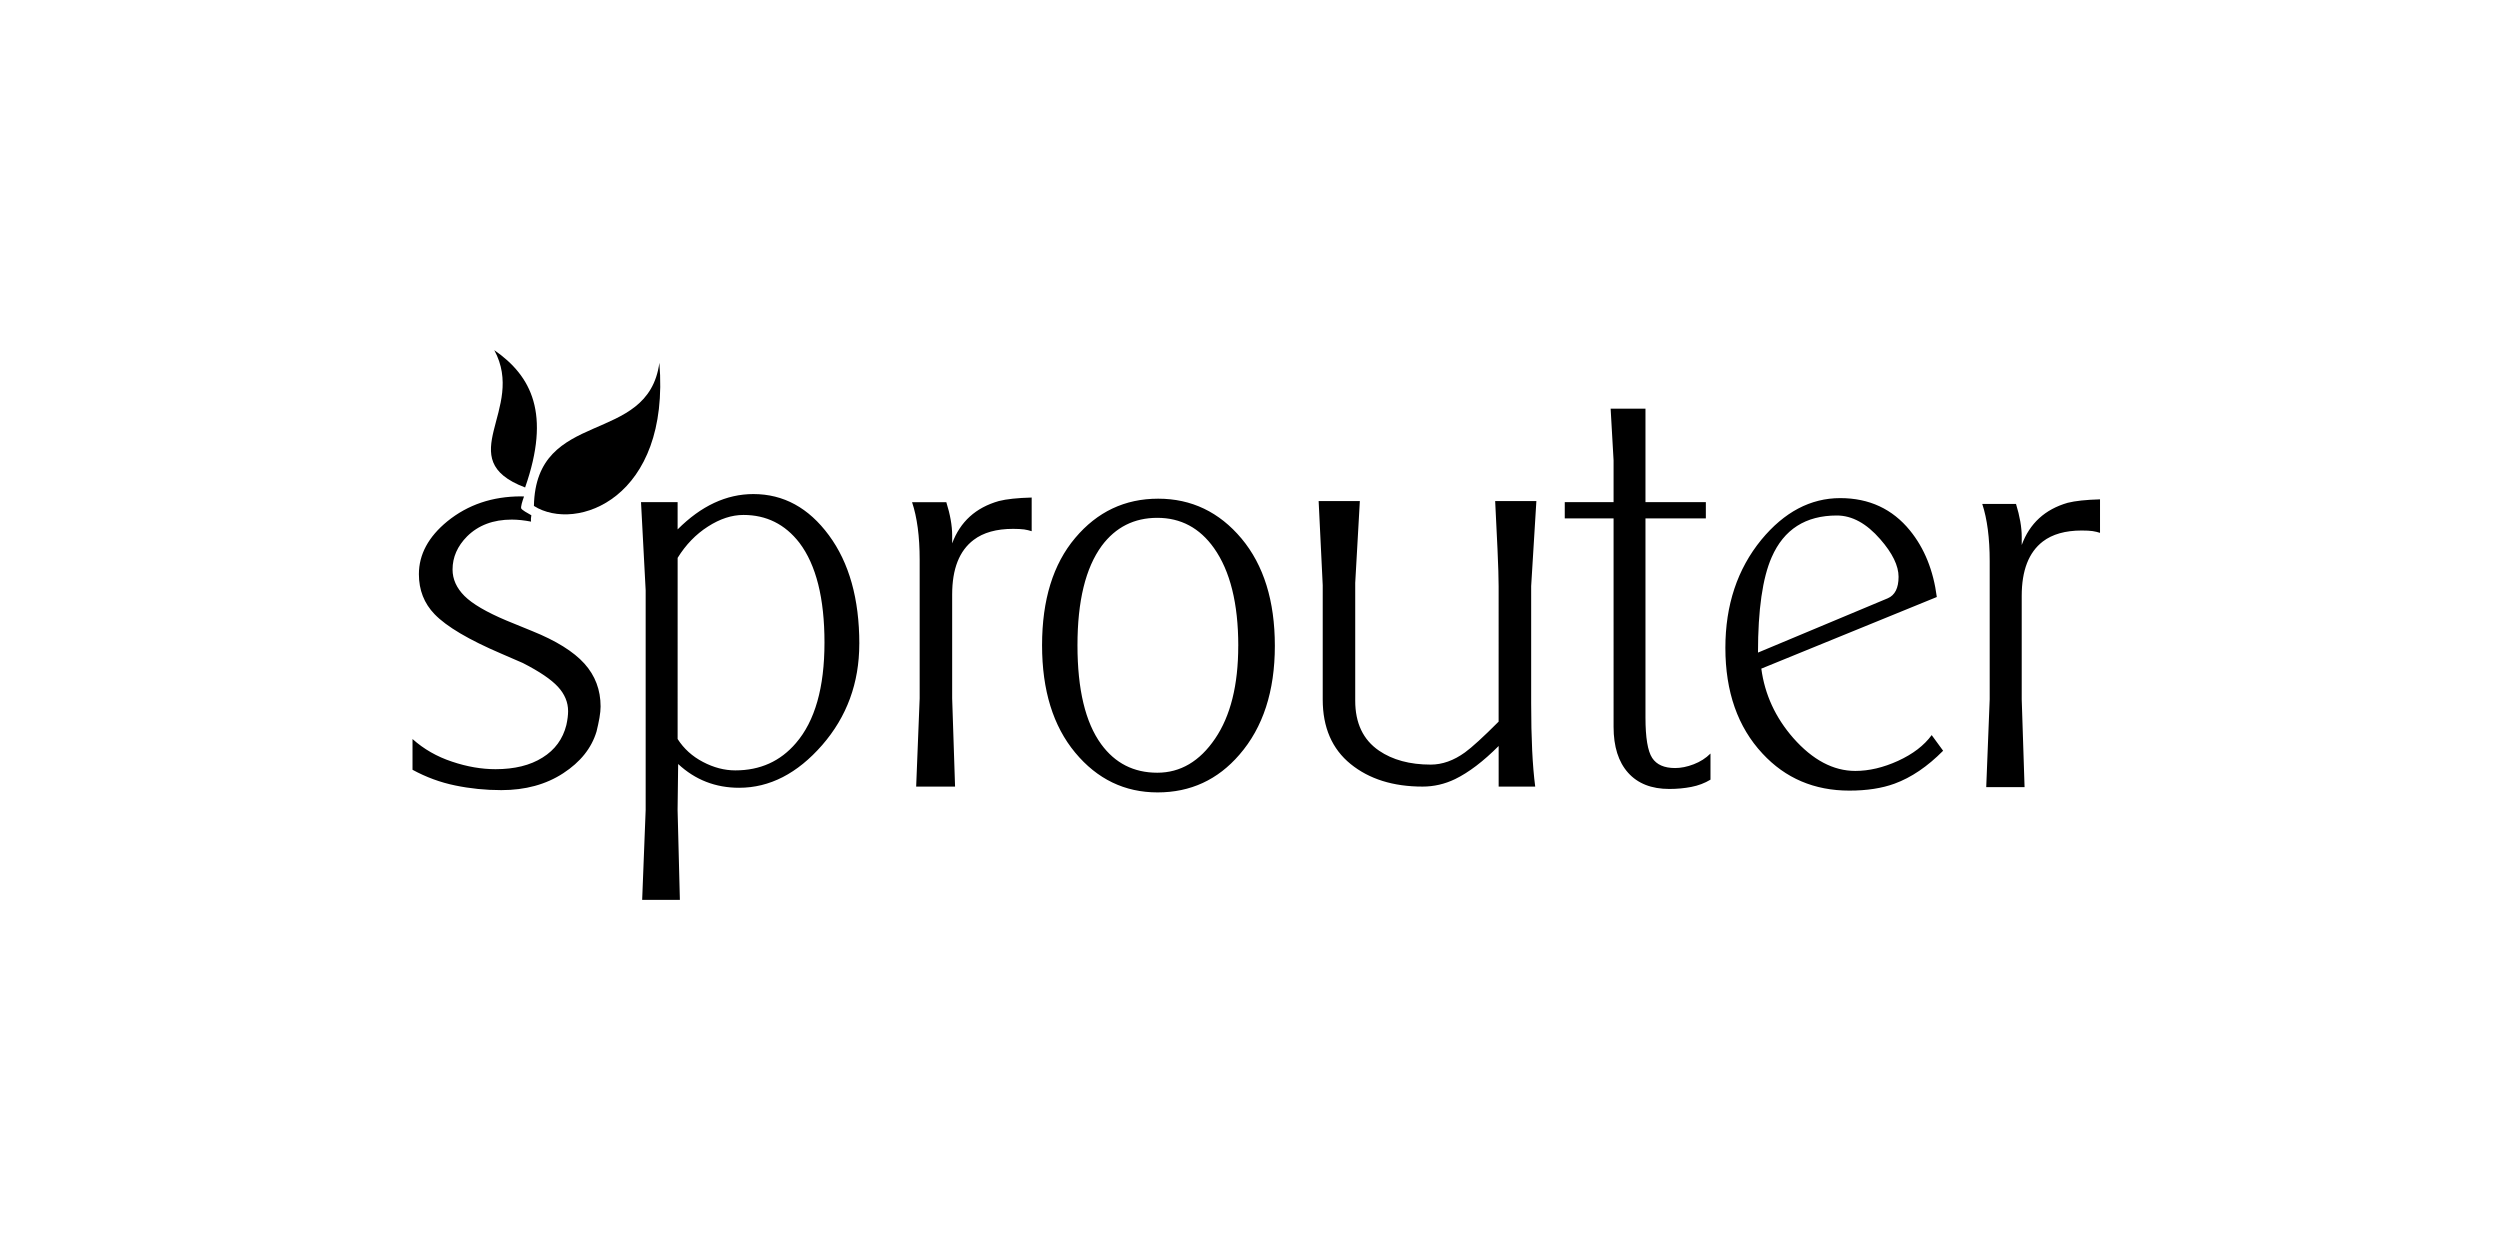 <svg width="200" height="100" viewBox="0 0 200 100" xmlns="http://www.w3.org/2000/svg"><title>sprouter</title>,<g fill="#000" fill-rule="evenodd"><path d="M155.45 60.06c-1.25 1.262-2.545 2.143-3.89 2.634-1.003.367-2.21.555-3.61.555-2.805 0-5.12-.988-6.947-2.96-1.985-2.126-2.973-4.95-2.973-8.463 0-3.42.96-6.3 2.877-8.645 1.83-2.217 3.936-3.332 6.312-3.332 2.316 0 4.176.867 5.578 2.59 1.155 1.42 1.873 3.193 2.148 5.322l-14.04 5.73c.276 2.066 1.128 3.915 2.555 5.548 1.55 1.758 3.206 2.635 4.967 2.635 1.095 0 2.235-.267 3.418-.806 1.187-.544 2.08-1.227 2.69-2.06l.914 1.25zm-3.564-13.91c0-.892-.49-1.898-1.463-3.01-1.1-1.265-2.256-1.9-3.477-1.9-2.497 0-4.235 1.11-5.21 3.334-.733 1.663-1.097 4.21-1.097 7.633l10.38-4.343c.574-.245.866-.82.866-1.713zM168 42.628c-.184-.06-.38-.11-.596-.142-.213-.03-.502-.045-.866-.045-1.313 0-2.35.296-3.114.88-1.124.865-1.687 2.313-1.687 4.347v8.277l.228 7.025h-3.067l.277-7.026v-11.05c0-1.85-.2-3.377-.594-4.578h2.7c.303.987.457 1.864.457 2.635v.648c.633-1.728 1.86-2.85 3.675-3.375.605-.153 1.468-.245 2.588-.276v2.68zM68.743 51.507c0 3.125-.993 5.83-2.97 8.102-1.987 2.274-4.2 3.413-6.644 3.413-1.89 0-3.515-.634-4.877-1.902l-.045 3.67.183 7.197h-3.017l.28-7.197V47.233l-.372-7.06h2.928v2.18c1.88-1.885 3.902-2.828 6.06-2.828 2.41 0 4.42 1.096 6.043 3.297 1.623 2.198 2.433 5.09 2.433 8.685m-2.787-.094c0-3.562-.67-6.222-2.004-7.987-1.15-1.488-2.644-2.23-4.477-2.23-.934 0-1.88.308-2.845.93-.964.617-1.773 1.453-2.422 2.503V59.12c.493.773 1.17 1.388 2.025 1.834.854.45 1.718.677 2.59.677 1.988 0 3.604-.728 4.85-2.185 1.523-1.765 2.283-4.443 2.283-8.035M82.533 42.496c-.183-.063-.388-.106-.602-.142-.22-.028-.512-.045-.884-.045-1.33 0-2.382.294-3.156.883-1.147.867-1.718 2.32-1.718 4.366v8.31l.232 7.06h-3.112l.28-7.06V44.776c0-1.862-.204-3.392-.608-4.602h2.74c.31.992.468 1.875.468 2.65v.646c.644-1.734 1.888-2.862 3.734-3.387.613-.158 1.49-.25 2.627-.28v2.693zM101.988 51.667c0 3.63-.944 6.53-2.833 8.706-1.734 2.013-3.917 3.02-6.547 3.02-2.633 0-4.83-1.06-6.593-3.183-1.767-2.126-2.65-4.99-2.65-8.588 0-3.63.883-6.492 2.65-8.585 1.763-2.095 3.978-3.142 6.638-3.142 2.662 0 4.886 1.064 6.667 3.187 1.777 2.127 2.668 4.99 2.668 8.585m-2.926 0c0-3.382-.648-5.988-1.943-7.82-1.143-1.612-2.655-2.42-4.535-2.42-1.85 0-3.334.748-4.443 2.236-1.296 1.77-1.943 4.42-1.943 7.96 0 3.535.632 6.176 1.895 7.91 1.11 1.523 2.606 2.285 4.49 2.285 1.85 0 3.392-.908 4.625-2.725 1.235-1.815 1.852-4.288 1.852-7.426M122.91 40.083l-.417 6.805v9.375c0 2.8.107 5.02.324 6.666h-2.925v-3.25c-1.236 1.24-2.4 2.12-3.483 2.648-.836.403-1.706.6-2.603.6-2.352 0-4.27-.6-5.758-1.807-1.486-1.208-2.23-2.925-2.23-5.156v-9.146l-.327-6.735h3.297l-.37 6.547v9.428c0 1.794.635 3.127 1.903 3.994 1.083.74 2.462 1.116 4.135 1.116.93 0 1.842-.326 2.742-.976.554-.402 1.456-1.222 2.692-2.462V46.91c0-.65-.03-1.643-.09-2.973l-.187-3.854h3.296zM136.838 62.373c-.462.28-.973.472-1.53.58-.558.108-1.147.163-1.766.163-1.425 0-2.524-.434-3.296-1.298-.775-.87-1.16-2.09-1.16-3.67V41.473h-3.905v-1.3h3.905V36.83l-.235-4.135h2.787v7.478h4.83v1.3h-4.83v15.93c0 1.61.18 2.686.536 3.23.356.544.966.81 1.834.81.466 0 .96-.098 1.485-.3.528-.202.976-.488 1.346-.86v2.09zM43.614 39.845l-.03.068c.03-.018.058-.043.09-.063-.02 0-.04 0-.06-.005M46.748 53.083c-.866-.958-2.26-1.827-4.178-2.6l-2.047-.837c-1.61-.678-2.73-1.334-3.367-1.97-.635-.636-.952-1.343-.952-2.116 0-.987.39-1.87 1.16-2.647.902-.895 2.093-1.346 3.58-1.346.49 0 1.003.06 1.54.162-.022-.17-.008-.34.023-.508-.324-.176-.74-.42-.806-.538-.062-.114.085-.587.22-.963-.078-.004-.154-.01-.235-.01-2.294 0-4.257.665-5.9 1.996-1.515 1.24-2.275 2.65-2.275 4.228 0 1.27.418 2.337 1.257 3.204.958.992 2.74 2.045 5.34 3.157l1.716.744c1.332.68 2.27 1.316 2.812 1.904.54.587.812 1.237.812 1.95 0 .308-.044.68-.14 1.112-.28 1.116-.913 1.985-1.905 2.6-.988.623-2.243.93-3.76.93-1.115 0-2.277-.197-3.48-.603-1.21-.4-2.262-1.004-3.162-1.81v2.46c1.086.59 2.22 1.01 3.415 1.255 1.19.248 2.42.373 3.69.373 1.92 0 3.57-.45 4.95-1.35 1.376-.896 2.266-2.008 2.667-3.34.092-.373.17-.736.234-1.093.06-.355.09-.658.09-.906 0-1.326-.43-2.474-1.298-3.437"/><path d="M42.713 40.478c3.403 2.138 10.917-.608 10.037-11.456-.906 6.694-9.886 3.575-10.037 11.456"/><path d="M42.01 38.998c-5.983-2.27.11-6.234-2.467-10.985 2.986 2.07 4.528 5.093 2.466 10.985"/></g></svg>